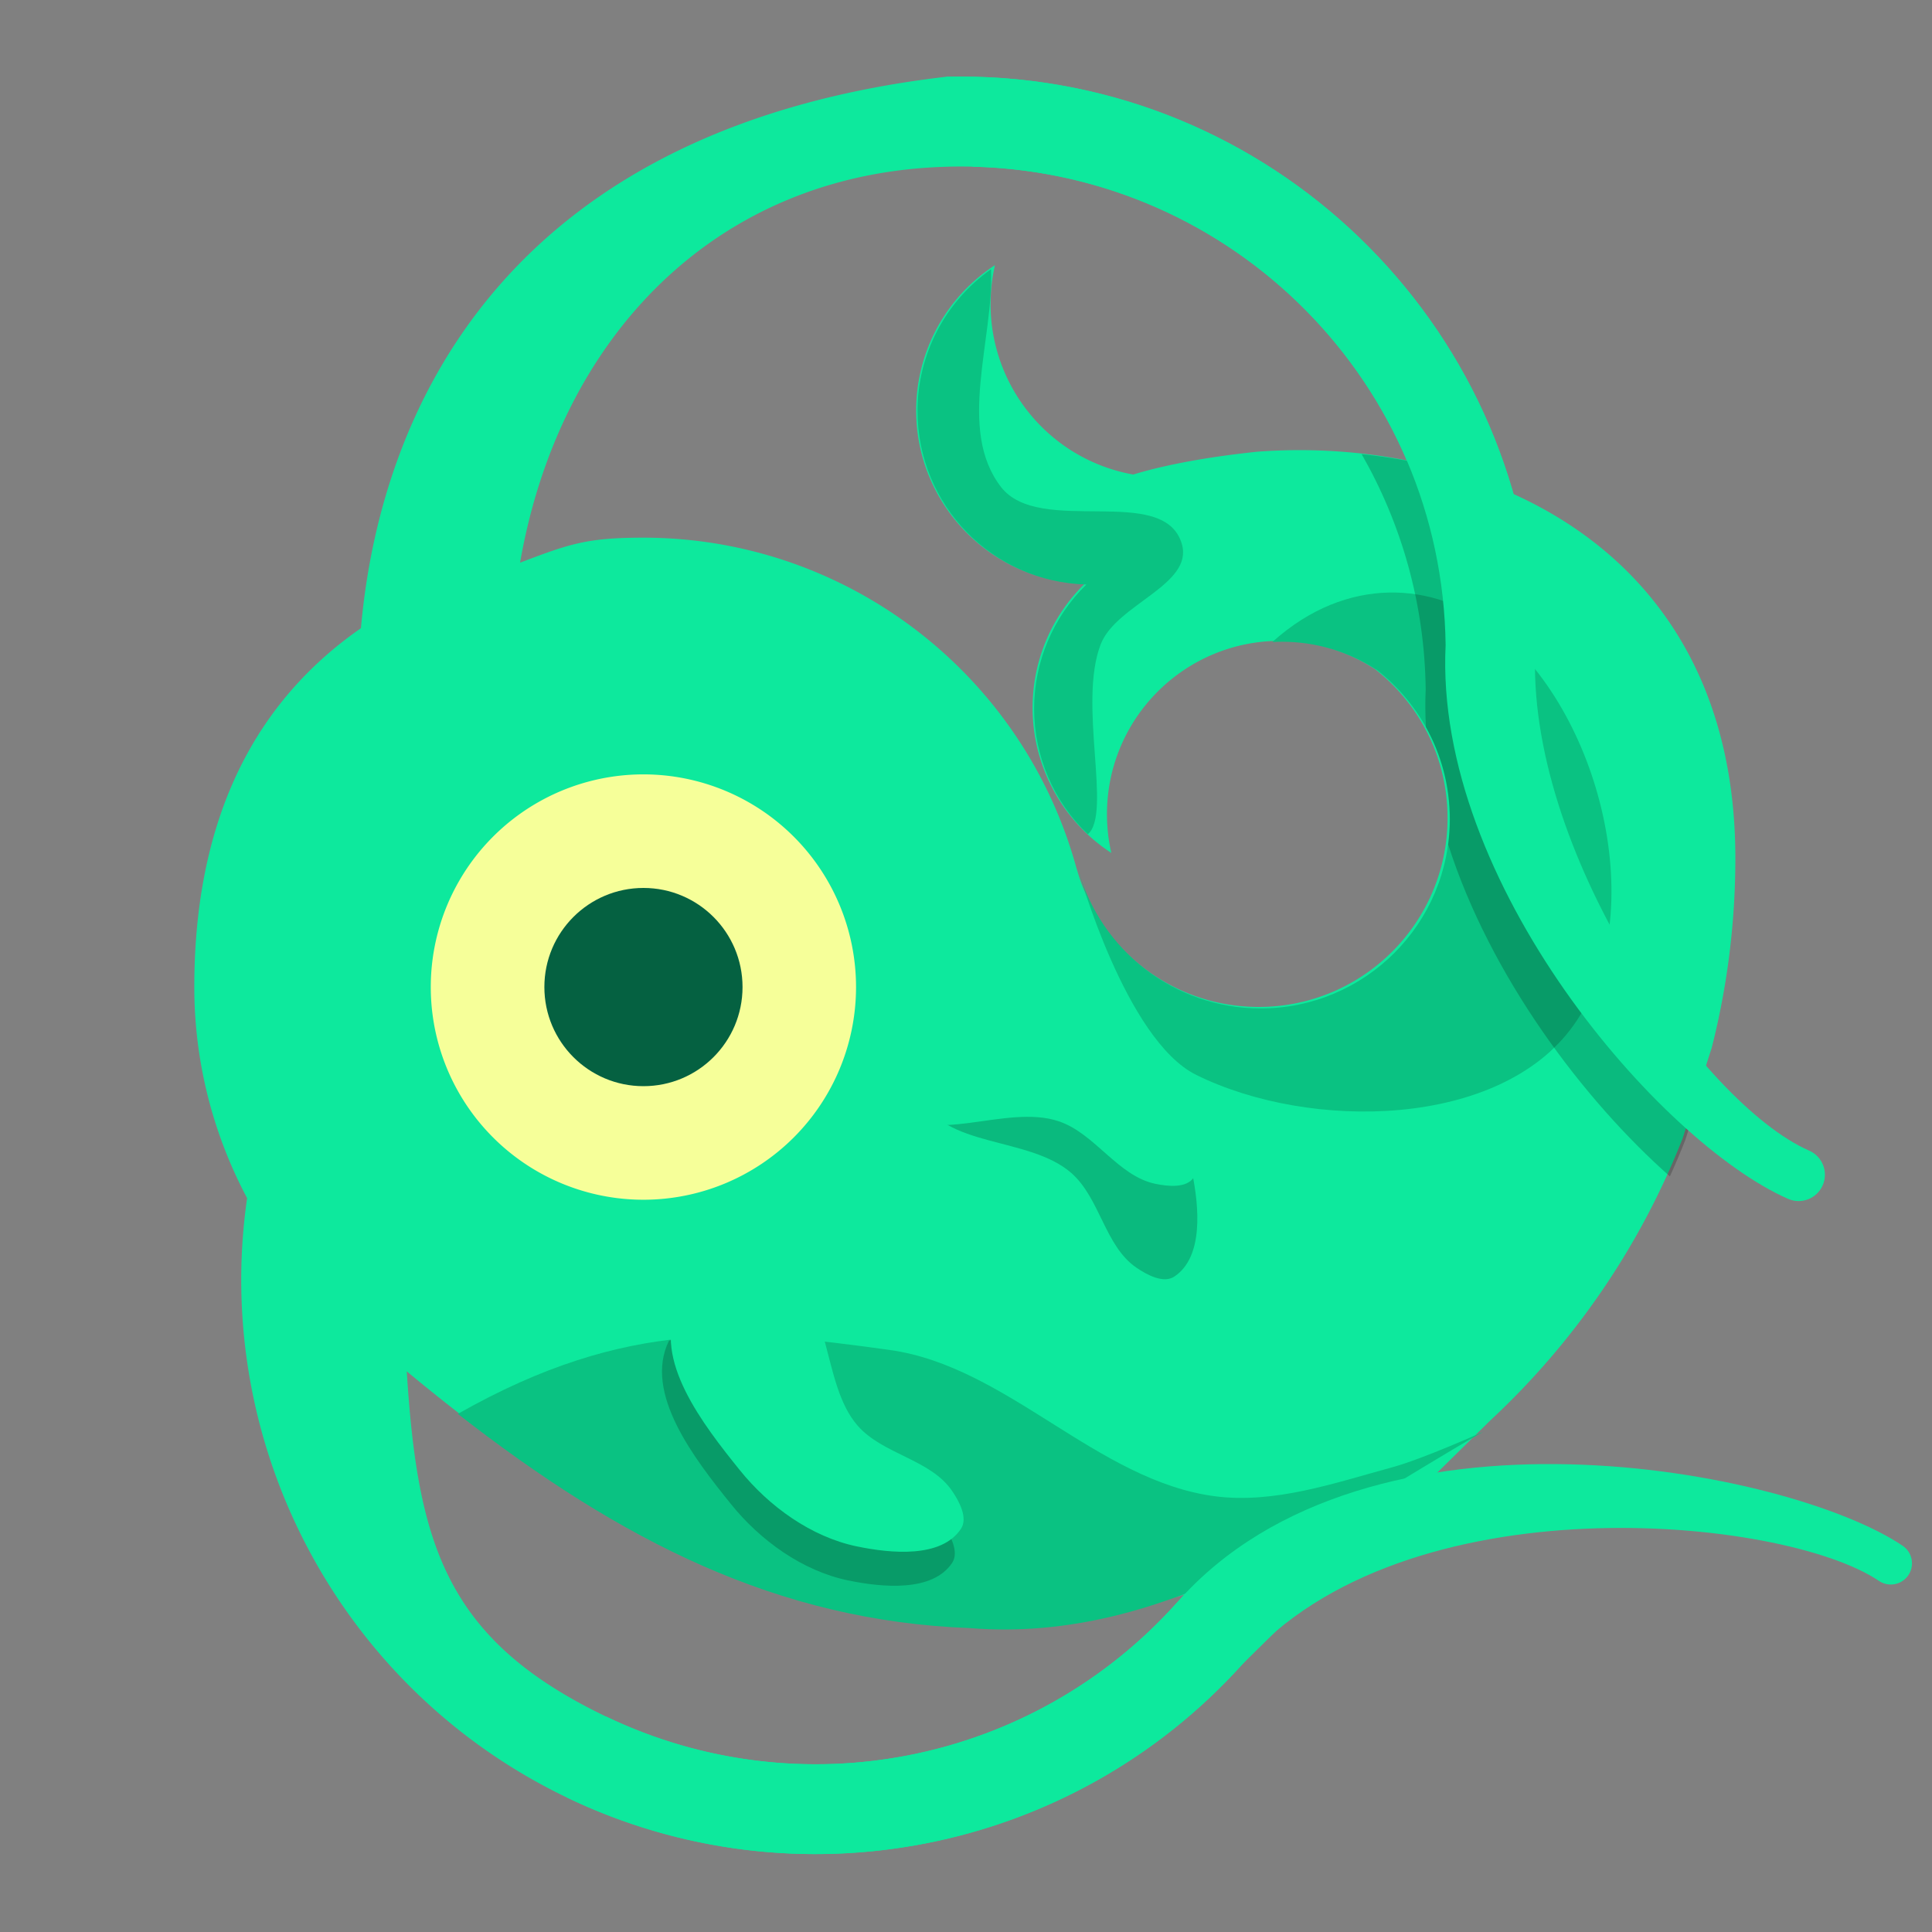 <?xml version="1.0" encoding="UTF-8" standalone="no"?>
<svg
   inkscape:export-ydpi="100"
   inkscape:export-xdpi="100"
   inkscape:export-filename="logo.png"
   sodipodi:docname="logo.svg"
   inkscape:version="1.2.2 (b0a8486541, 2022-12-01)"
   id="svg8"
   version="1.1"
   viewBox="0 0 60 60"
   height="60mm"
   width="60mm"
   xmlns:inkscape="http://www.inkscape.org/namespaces/inkscape"
   xmlns:sodipodi="http://sodipodi.sourceforge.net/DTD/sodipodi-0.dtd"
   xmlns="http://www.w3.org/2000/svg"
   xmlns:svg="http://www.w3.org/2000/svg"
   xmlns:rdf="http://www.w3.org/1999/02/22-rdf-syntax-ns#"
   xmlns:cc="http://creativecommons.org/ns#"
   xmlns:dc="http://purl.org/dc/elements/1.1/">
  <rect x="0" y="0" width="60" height="60" fill="#808080" stroke="none"/>
  <defs
     id="defs2" />
  <sodipodi:namedview
     inkscape:snap-global="false"
     inkscape:snap-object-midpoints="true"
     inkscape:document-rotation="0"
     inkscape:window-maximized="1"
     inkscape:window-y="0"
     inkscape:window-x="0"
     inkscape:window-height="1037"
     inkscape:window-width="1916"
     fit-margin-bottom="1"
     fit-margin-right="1"
     fit-margin-top="1"
     fit-margin-left="1"
     showgrid="false"
     inkscape:current-layer="g1165"
     inkscape:document-units="mm"
     inkscape:cy="138.13532"
     inkscape:cx="200.05203"
     inkscape:zoom="2.8667542"
     inkscape:pageshadow="2"
     inkscape:pageopacity="1"
     borderopacity="1.0"
     bordercolor="#666666"
     pagecolor="#00243f"
     id="base"
     inkscape:showpageshadow="2"
     inkscape:pagecheckerboard="0"
     inkscape:deskcolor="#d1d1d1" />
  <g
     transform="translate(-85.238,-59.44)"
     id="layer1"
     inkscape:groupmode="layer"
     inkscape:label="Calque 1">
    <g
       transform="translate(24.63,-91.97)"
       id="g4602">
      <g
         id="g832">
        <g
           style="stroke-width:1;stroke-miterlimit:4;stroke-dasharray:none"
           id="g1300">
          <g
             id="g164">
            <g
               style="stroke-width:1;stroke-miterlimit:4;stroke-dasharray:none"
               transform="translate(2.616,1.936)"
               id="g1165">
              <circle
                 style="fill:#f6ff99;fill-opacity:1;stroke:none;stroke-width:1;stroke-linecap:round;stroke-linejoin:round;stroke-opacity:1;stroke-miterlimit:4;stroke-dasharray:none"
                 id="path1152"
                 cx="78.225"
                 cy="180.203"
                 r="7.772" />
              <path
                 id="circle1336"
                 style="fill:#0de99d;fill-opacity:1;stroke:none;stroke-width:1;stroke-linecap:round;stroke-linejoin:round;stroke-miterlimit:4;stroke-dasharray:none;stroke-opacity:1"
                 d="m 87.373,151.858 c -13.216,1.541 -17.522,9.799 -18.172,17.125 -3.625,2.52 -5.175,6.394 -5.175,11.146 1.21e-4,2.319 0.581,4.563 1.64,6.554 -1.107,7.691 2.908,15.249 9.942,18.62 7.12,3.412 15.647,1.733 20.941,-4.115 0.023,-0.023 0.046,-0.048 0.068,-0.072 l 7.665,-7.536 c 2.592,-2.413 4.648,-5.396 5.964,-8.75 l 0.906,-2.819 c 0.478,-1.883 0.733,-3.855 0.733,-5.887 2e-5,-5.95 -2.982,-9.541 -6.894,-11.31 -2.09,-7.332 -8.757,-12.759 -16.725,-12.954 -0.3,-0.008 -0.597,-0.008 -0.893,0 z m 0.068,2.792 h 5.29e-4 c 0.251,-0.006 0.503,-0.006 0.757,0 6.076,0.148 11.232,3.862 13.481,9.122 -1.078,-0.21 -2.179,-0.315 -3.272,-0.319 -0.455,-0.002 -0.908,0.016 -1.358,0.048 -1.35,0.141 -2.739,0.368 -3.865,0.71 -2.564,-0.46 -4.43,-2.692 -4.43,-5.298 9.5e-5,-0.405 0.046,-0.809 0.136,-1.204 -1.526,0.993 -2.446,2.691 -2.446,4.512 6e-5,2.917 2.322,5.303 5.235,5.381 -1.036,1.013 -1.62,2.401 -1.62,3.85 6e-5,1.821 0.92,3.518 2.446,4.511 -0.091,-0.395 -0.136,-0.799 -0.136,-1.204 6.9e-5,-2.973 2.408,-5.383 5.38,-5.383 1.041,1.4e-4 2.06,0.303 2.933,0.871 l -5.2e-4,-0.003 c 1.378,1.074 2.265,2.749 2.265,4.633 2e-5,3.242 -2.626,5.869 -5.866,5.869 -2.691,2e-5 -4.957,-1.813 -5.648,-4.284 h -0.003 c -1.653,-6.074 -7.166,-10.29 -13.458,-10.29 -1.747,-5e-5 -2.288,0.19 -3.829,0.777 1.219,-7.008 6.091,-12.119 13.296,-12.298 z m -9.467,18.873 a 6.603,6.605 0 0 1 6.603,6.605 6.603,6.605 0 0 1 -6.603,6.605 6.603,6.605 0 0 1 -6.604,-6.605 6.603,6.605 0 0 1 6.604,-6.605 z m -7.351,18.538 c 5.636,4.668 10.87,7.653 17.439,7.898 2.331,1e-5 4.582,-0.339 6.712,-0.964 -0.07,0.077 -0.143,0.151 -0.212,0.229 -0.012,0.012 -0.023,0.025 -0.034,0.037 -4.47,4.982 -11.677,6.416 -17.714,3.522 -4.991,-2.392 -5.851,-5.379 -6.19,-10.723 z" />
              <path
                 id="path280"
                 style="fill:#0ac282;fill-opacity:1;stroke:none;stroke-width:3.78;stroke-linecap:butt;stroke-linejoin:miter;stroke-opacity:1;stroke-miterlimit:4;stroke-dasharray:none"
                 d="m 139.236,67.932 c 0.379,-0.021 0.76,-0.035 1.145,-0.035 3.936,5.3e-4 7.787,1.145 11.086,3.293 l -0.002,-0.012 c 5.209,4.059 8.563,10.392 8.562,17.51 8e-5,12.252 -9.926,22.182 -22.17,22.182 -10.166,8e-5 -18.726,-6.848 -21.342,-16.184 l -0.014,-0.01 c 0,0 5.549,19.904 13.825,23.99 13.326,6.58 35.569,6.284 44.204,-5.811 9.221,-12.915 3.156,-37.031 -9.459,-46.658 -6.861,-5.236 -17.039,-6.178 -25.836,1.734 z"
                 transform="matrix(0.265,0,0,0.265,60.608,151.411)"
                 sodipodi:nodetypes="ccccccccaaacc" />
              <path
                 id="path1142"
                 style="fill:#0ac282;fill-opacity:1;stroke:none;stroke-width:3.78;stroke-linecap:butt;stroke-linejoin:miter;stroke-opacity:1;stroke-miterlimit:4;stroke-dasharray:none"
                 d="m 106.27,24.24 c -5.384,3.802 -8.615,9.988 -8.615,16.613 2.27e-4,11.023 8.774,20.042 19.787,20.338 -3.915,3.828 -6.123,9.074 -6.123,14.551 1.8e-4,5.614 2.315,10.916 6.297,14.717 2.862,-2.449 -1.197,-15.347 1.514,-22.279 1.837,-4.697 10.953,-6.961 9.488,-11.787 -2.149,-7.081 -16.67,-0.776 -21.186,-6.639 -5.195,-6.745 -0.828,-17.249 -1.162,-25.514 z"
                 transform="matrix(0.265,0,0,0.265,60.608,151.411)"
                 sodipodi:nodetypes="cccccaaac" />
              <path
                 id="path1147"
                 style="fill:#0ac282;fill-opacity:1;stroke:none;stroke-width:3.78;stroke-linecap:butt;stroke-linejoin:miter;stroke-opacity:1;stroke-miterlimit:4;stroke-dasharray:none"
                 d="m 43.785,158.387 c 19.107,14.886 37.47,24.26 59.98,25.102 23.305,1.894 42.529,-12.942 60.172,-23 0,0 -6.976,3.151 -10.652,4.156 -6.773,1.852 -13.827,4.306 -20.789,3.393 -13.807,-1.812 -24.305,-15.226 -38.098,-17.141 -16.893,-2.345 -30.726,-3.801 -50.613,7.49 z"
                 transform="matrix(0.265,0,0,0.265,60.608,151.411)"
                 sodipodi:nodetypes="cccaaac" />
              <path
                 id="path1438"
                 style="color:#000000;font-style:normal;font-variant:normal;font-weight:normal;font-stretch:normal;font-size:medium;line-height:normal;font-family:sans-serif;font-variant-ligatures:normal;font-variant-position:normal;font-variant-caps:normal;font-variant-numeric:normal;font-variant-alternates:normal;font-variant-east-asian:normal;font-feature-settings:normal;font-variation-settings:normal;text-indent:0;text-align:start;text-decoration:none;text-decoration-line:none;text-decoration-style:solid;text-decoration-color:#000000;letter-spacing:normal;word-spacing:normal;text-transform:none;writing-mode:lr-tb;direction:ltr;text-orientation:mixed;dominant-baseline:auto;baseline-shift:baseline;text-anchor:start;white-space:normal;shape-padding:0;shape-margin:0;inline-size:0;clip-rule:nonzero;display:inline;overflow:visible;visibility:visible;isolation:auto;mix-blend-mode:normal;color-interpolation:sRGB;color-interpolation-filters:linearRGB;solid-color:#000000;solid-opacity:1;vector-effect:none;fill:#0de99d;fill-opacity:1;fill-rule:nonzero;stroke:none;stroke-width:1;stroke-linecap:round;stroke-linejoin:round;stroke-miterlimit:4;stroke-dasharray:none;stroke-dashoffset:0;stroke-opacity:1;color-rendering:auto;image-rendering:auto;shape-rendering:auto;text-rendering:auto;enable-background:accumulate;stop-color:#000000"
                 d="m 75.608,205.302 c 7.12,3.412 15.647,1.733 20.941,-4.115 0.023,-0.023 0.046,-0.047 0.068,-0.072 4.997,-5.71 16.76,-4.551 19.727,-2.545 0.301,0.204 0.71,0.124 0.914,-0.177 0.204,-0.301 0.124,-0.711 -0.177,-0.914 -3.498,-2.365 -16.602,-4.963 -22.518,1.745 -0.012,0.012 -0.023,0.025 -0.034,0.037 -4.47,4.982 -11.677,6.416 -17.714,3.522"
                 sodipodi:nodetypes="ccscccccc" />
              <path
                 sodipodi:nodetypes="ccccsccccccccccc"
                 transform="matrix(0.265,0,0,0.265,57.992,149.475)"
                 d="m 165.119,54.037 c -1.835,-0.357 -3.689,-0.622 -5.549,-0.82 4.663,8.136 7.385,17.53 7.51,27.562 -0.072,1.469 -0.05,2.946 0.027,4.426 1.785,3.196 2.807,6.877 2.807,10.799 1e-5,1.003 -0.072,1.989 -0.201,2.957 4.931,15.456 15.859,29.942 25.986,38.9 0.633,-1.397 1.236,-2.81 1.799,-4.244 l 0.859,-2.676 c -10.839,-12.004 -21.657,-32.588 -20.738,-49.871 6.4e-4,-0.008 0.001,-0.02 0.002,-0.031 0.003,-0.053 0.008,-0.106 0.008,-0.158 0.002,-0.062 0.002,-0.124 0.002,-0.186 -9.5e-4,-0.071 -0.003,-0.142 -0.008,-0.213 -5.7e-4,-0.008 -0.001,-0.012 -0.002,-0.02 z"
                 style="color:#000000;font-style:normal;font-variant:normal;font-weight:normal;font-stretch:normal;font-size:medium;line-height:normal;font-family:sans-serif;font-variant-ligatures:normal;font-variant-position:normal;font-variant-caps:normal;font-variant-numeric:normal;font-variant-alternates:normal;font-variant-east-asian:normal;font-feature-settings:normal;font-variation-settings:normal;text-indent:0;text-align:start;text-decoration:none;text-decoration-line:none;text-decoration-style:solid;text-decoration-color:#000000;letter-spacing:normal;word-spacing:normal;text-transform:none;writing-mode:lr-tb;direction:ltr;text-orientation:mixed;dominant-baseline:auto;baseline-shift:baseline;text-anchor:start;white-space:normal;shape-padding:0;shape-margin:0;inline-size:0;clip-rule:nonzero;display:inline;overflow:visible;visibility:visible;isolation:auto;mix-blend-mode:normal;color-interpolation:sRGB;color-interpolation-filters:linearRGB;solid-color:#000000;solid-opacity:1;vector-effect:none;fill:#000000;fill-opacity:0.2;fill-rule:nonzero;stroke:none;stroke-width:3.78;stroke-linecap:round;stroke-linejoin:round;stroke-miterlimit:4;stroke-dasharray:none;stroke-dashoffset:0;stroke-opacity:1;color-rendering:auto;image-rendering:auto;shape-rendering:auto;text-rendering:auto;enable-background:accumulate;stop-color:#000000"
                 id="path1185" />
              <path
                 id="path1424"
                 style="color:#000000;font-style:normal;font-variant:normal;font-weight:normal;font-stretch:normal;font-size:medium;line-height:normal;font-family:sans-serif;font-variant-ligatures:normal;font-variant-position:normal;font-variant-caps:normal;font-variant-numeric:normal;font-variant-alternates:normal;font-variant-east-asian:normal;font-feature-settings:normal;font-variation-settings:normal;text-indent:0;text-align:start;text-decoration:none;text-decoration-line:none;text-decoration-style:solid;text-decoration-color:#000000;letter-spacing:normal;word-spacing:normal;text-transform:none;writing-mode:lr-tb;direction:ltr;text-orientation:mixed;dominant-baseline:auto;baseline-shift:baseline;text-anchor:start;white-space:normal;shape-padding:0;shape-margin:0;inline-size:0;clip-rule:nonzero;display:inline;overflow:visible;visibility:visible;isolation:auto;mix-blend-mode:normal;color-interpolation:sRGB;color-interpolation-filters:linearRGB;solid-color:#000000;solid-opacity:1;vector-effect:none;fill:#0de99d;fill-opacity:1;fill-rule:nonzero;stroke:none;stroke-width:1;stroke-linecap:round;stroke-linejoin:round;stroke-miterlimit:4;stroke-dasharray:none;stroke-dashoffset:0;stroke-opacity:1;color-rendering:auto;image-rendering:auto;shape-rendering:auto;text-rendering:auto;enable-background:accumulate;stop-color:#000000"
                 d="m 88.199,154.65 c 8.112,0.198 14.587,6.75 14.688,14.857 -0.363,7.38 6.675,15.461 10.635,17.198 0.413,0.182 0.895,-0.007 1.076,-0.421 0.181,-0.414 -0.008,-0.895 -0.421,-1.076 -3.355,-1.472 -8.834,-9.368 -8.501,-15.624 1.7e-4,-0.002 2.5e-4,-0.005 4.8e-4,-0.008 7.5e-4,-0.014 0.002,-0.028 0.002,-0.042 4.9e-4,-0.016 4.9e-4,-0.033 4.9e-4,-0.049 -2.5e-4,-0.019 -7.7e-4,-0.038 -0.002,-0.057 -1.5e-4,-0.002 -2.5e-4,-0.003 -4.9e-4,-0.005 -0.145,-9.559 -7.842,-17.332 -17.408,-17.566 -0.3,-0.008 -0.597,-0.008 -0.894,0"
                 sodipodi:nodetypes="cccccccccccsc" />
              <ellipse
                 style="fill:#056141;fill-opacity:1;stroke:none;stroke-width:1;stroke-linecap:round;stroke-linejoin:round;stroke-miterlimit:4;stroke-dasharray:none;stroke-opacity:1"
                 id="ellipse1404"
                 cx="77.975"
                 cy="180.128"
                 rx="3.077"
                 ry="3.078" />
              <path
                 id="path1190"
                 style="fill:#000000;fill-opacity:0.2;stroke:none;stroke-width:1;stroke-linecap:round;stroke-linejoin:round;stroke-miterlimit:4;stroke-dasharray:none;stroke-opacity:1"
                 d="m 78.768,191.11 c -0.802,1.628 0.793,3.67 1.929,5.08 0.906,1.124 2.215,2.07 3.629,2.364 1.069,0.223 2.628,0.368 3.235,-0.543 0.224,-0.336 -0.047,-0.846 -0.274,-1.179 -0.668,-0.983 -2.153,-1.132 -2.934,-2.028 -1.146,-1.314 -0.758,-3.984 -2.362,-4.669"
                 sodipodi:nodetypes="caaaaac" />
              <path
                 sodipodi:nodetypes="caaaaac"
                 d="m 79.041,190.054 c -0.802,1.628 0.793,3.67 1.929,5.08 0.906,1.124 2.215,2.07 3.629,2.364 1.069,0.223 2.628,0.368 3.235,-0.543 0.224,-0.336 -0.047,-0.846 -0.274,-1.179 -0.668,-0.983 -2.153,-1.132 -2.934,-2.028 -1.146,-1.314 -0.758,-3.984 -2.362,-4.669"
                 style="fill:#0de99d;fill-opacity:1;stroke:none;stroke-width:1;stroke-linecap:round;stroke-linejoin:round;stroke-opacity:1;stroke-miterlimit:4;stroke-dasharray:none"
                 id="path1134" />
              <path
                 sodipodi:nodetypes="caaaaac"
                 d="m 87.583,180.308 c 1.63,-0.798 3.668,0.803 5.075,1.942 1.122,0.908 2.064,2.22 2.355,3.635 0.22,1.07 0.361,2.629 -0.551,3.234 -0.337,0.224 -0.846,-0.05 -1.179,-0.277 -0.981,-0.671 -1.126,-2.156 -2.02,-2.939 -1.311,-1.15 -3.982,-0.768 -4.663,-2.374"
                 style="fill:#000000;fill-opacity:0.2;stroke:none;stroke-width:1;stroke-linecap:round;stroke-linejoin:round;stroke-miterlimit:4;stroke-dasharray:none;stroke-opacity:1"
                 id="path1192" />
              <path
                 id="path1194"
                 style="fill:#0de99d;fill-opacity:1;stroke:none;stroke-width:1;stroke-linecap:round;stroke-linejoin:round;stroke-miterlimit:4;stroke-dasharray:none;stroke-opacity:1"
                 d="m 85.333,180.542 c 1.199,-1.362 3.695,-0.665 5.432,-0.152 1.385,0.409 2.758,1.259 3.569,2.454 0.614,0.904 1.341,2.289 0.731,3.198 -0.225,0.336 -0.8,0.279 -1.195,0.196 -1.164,-0.243 -1.867,-1.559 -2.993,-1.94 -1.652,-0.559 -3.972,0.818 -5.217,-0.404"
                 sodipodi:nodetypes="caaaaac" />
            </g>
          </g>
        </g>
      </g>
    </g>
  </g>
</svg>
